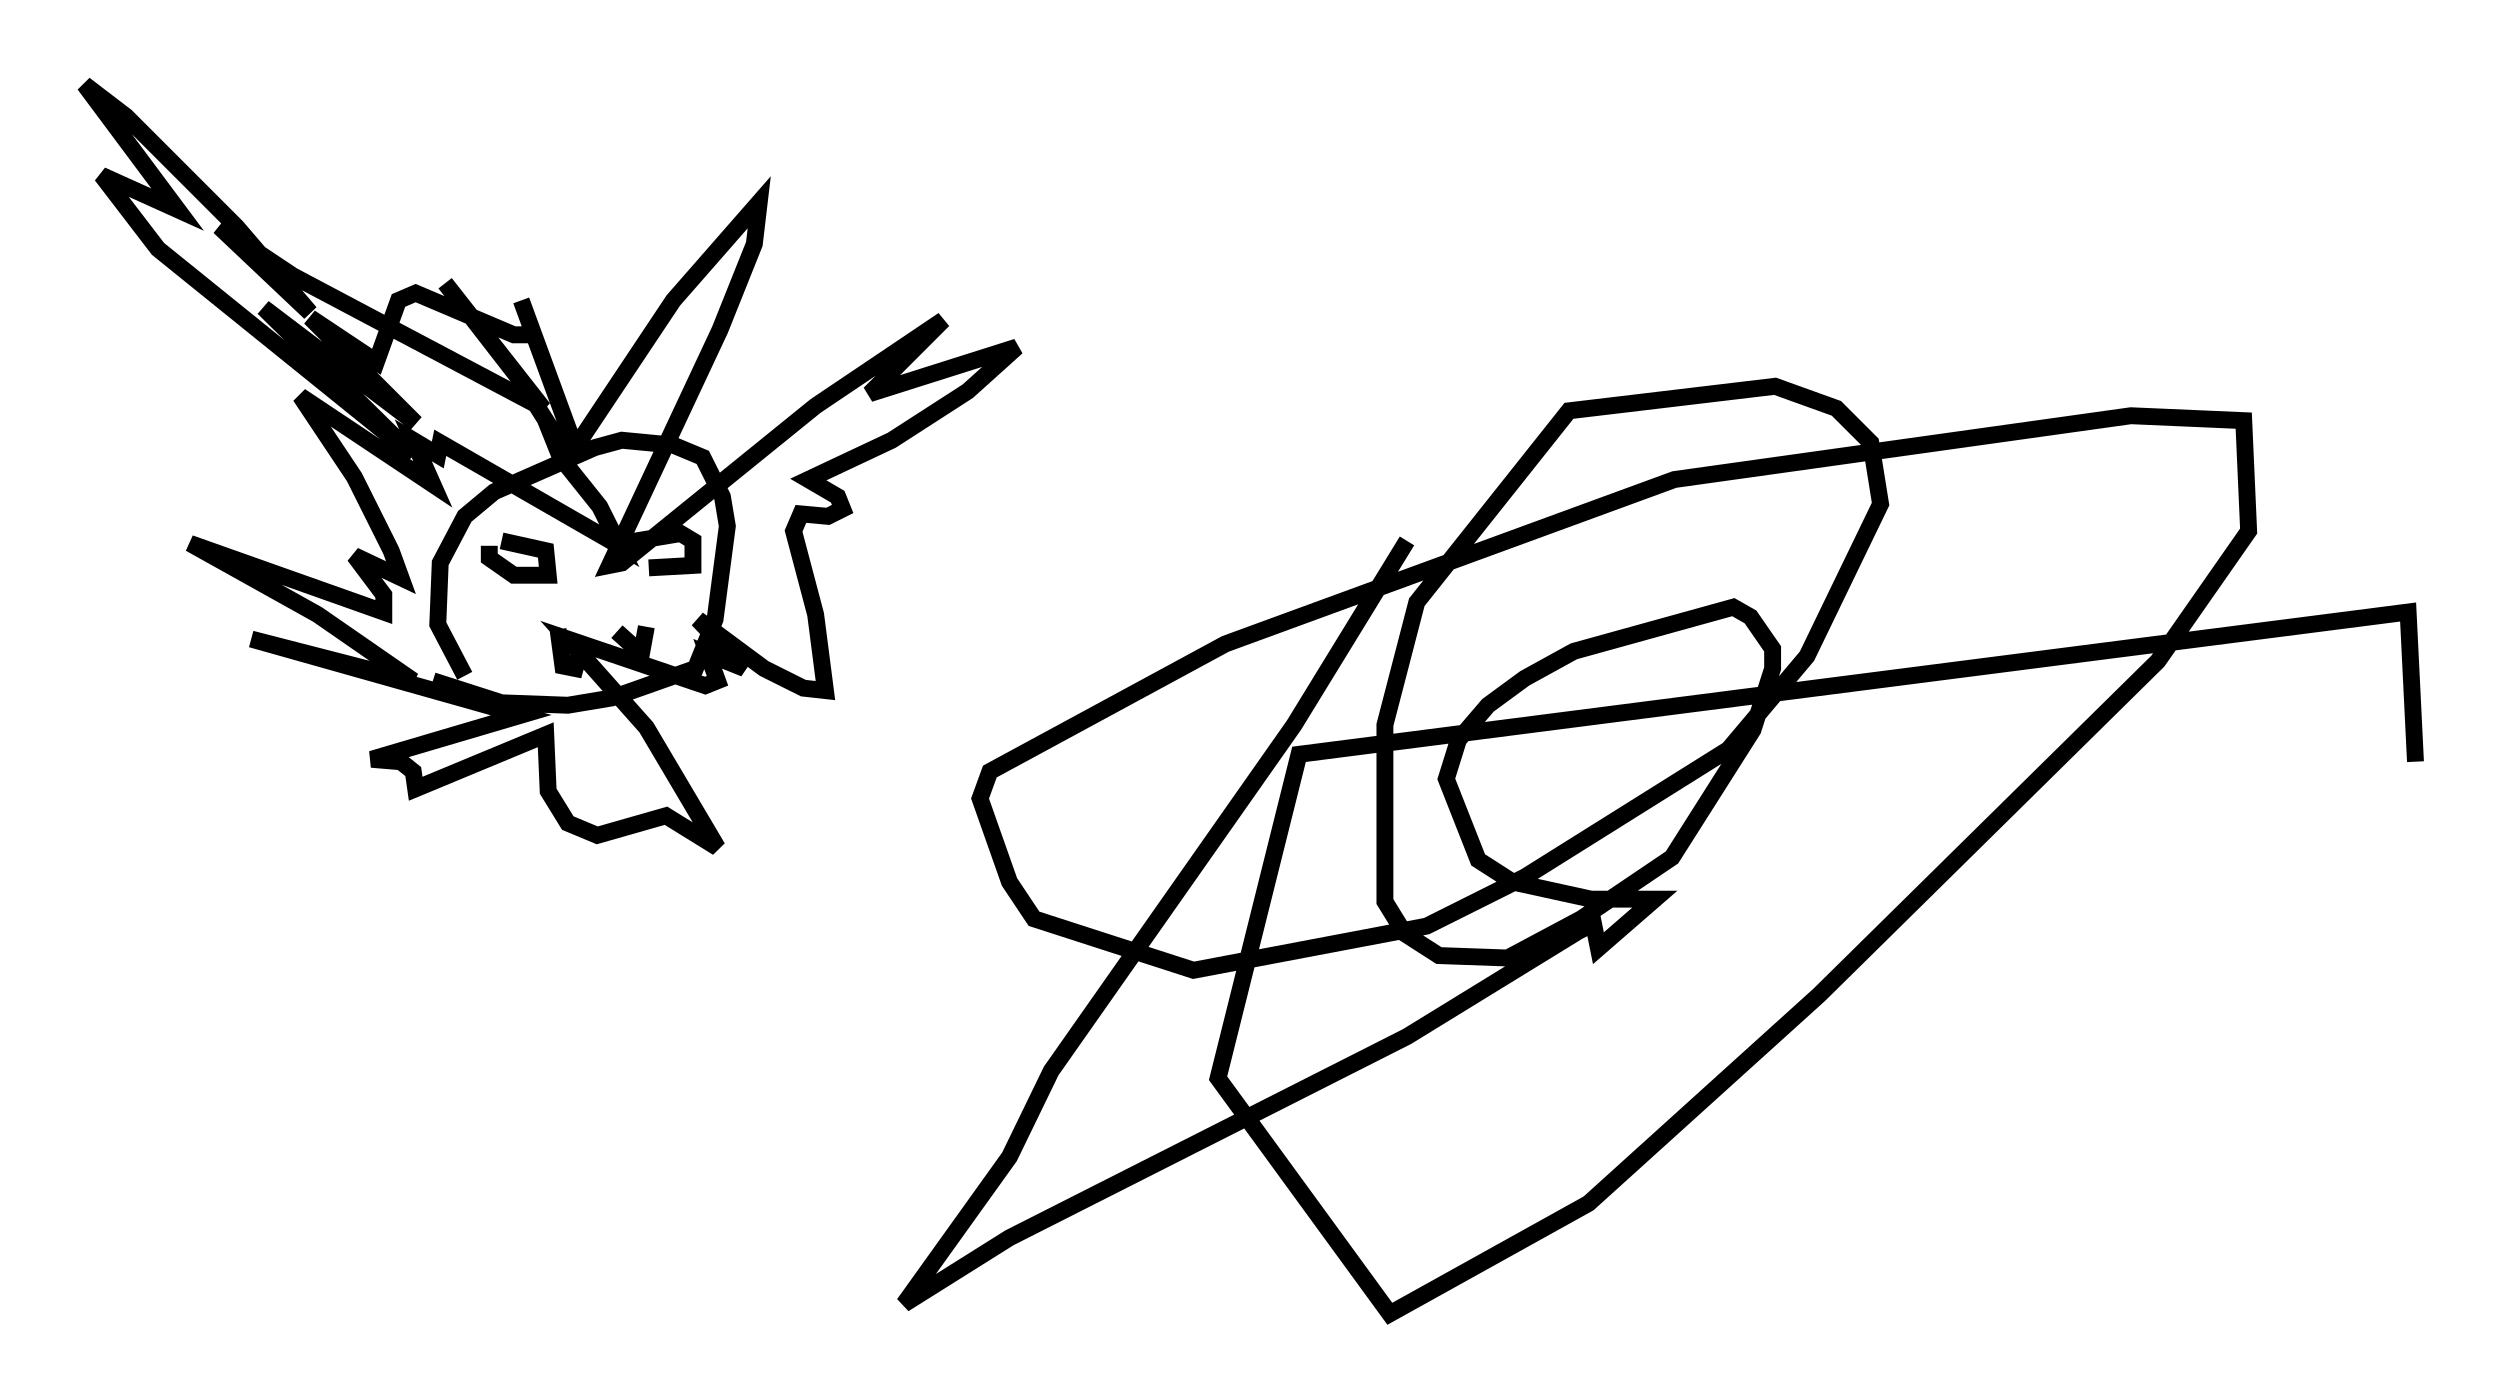 <?xml version="1.0" encoding="utf-8" ?>
<svg baseProfile="full" height="82.771" version="1.1" width="147.989" xmlns="http://www.w3.org/2000/svg" xmlns:ev="http://www.w3.org/2001/xml-events" xmlns:xlink="http://www.w3.org/1999/xlink"><defs /><rect fill="white" height="82.771" width="147.989" x="0" y="0" /><path d="M28.966, 41.603 m-1.453, -1.598 l-1.598, -3.05 0.145, -3.631 l1.453, -2.76 1.743, -1.453 l5.955, -2.615 1.598, -0.436 l3.05, 0.291 1.743, 0.726 l1.162, 2.324 0.291, 1.743 l-0.726, 5.52 -1.162, 2.905 l-4.939, 1.743 -2.615, 0.436 l-3.922, -0.145 -4.067, -1.307 m4.067, -8.279 l2.615, 0.581 0.145, 1.453 l-2.034, 0.0 -1.453, -1.017 l0.0, -0.726 m7.553, 1.017 l1.162, -1.307 2.615, -0.436 l0.726, 0.436 0.0, 1.453 l-2.615, 0.145 m-5.374, 3.631 l0.291, 2.179 0.726, 0.145 l0.436, -1.598 m2.034, -0.581 l1.453, 1.307 0.291, -1.598 m-7.408, -19.318 l3.196, 8.715 5.81, -8.715 l5.084, -5.81 -0.291, 2.469 l-2.034, 5.084 -6.536, 13.944 l0.726, -0.145 11.475, -9.296 l7.553, -5.084 -4.358, 4.358 l8.715, -2.76 -2.905, 2.615 l-4.503, 2.905 -4.939, 2.324 l1.743, 1.017 0.291, 0.726 l-0.872, 0.436 -1.598, -0.145 l-0.436, 1.017 1.307, 4.939 l0.581, 4.503 -1.307, -0.145 l-2.324, -1.162 -3.922, -2.905 l2.76, 2.905 -2.179, -0.872 l0.581, 1.598 -0.726, 0.291 l-8.134, -2.76 4.648, 5.229 l4.212, 7.117 -3.05, -1.888 l-4.067, 1.162 -1.743, -0.726 l-1.162, -1.888 -0.145, -3.341 l-7.698, 3.196 -0.145, -1.017 l-0.726, -0.581 -1.743, -0.145 l8.86, -2.615 -15.978, -4.503 l9.587, 2.469 -5.665, -3.922 l-7.553, -4.212 11.475, 4.067 l0.0, -1.017 -1.743, -2.324 l2.76, 1.307 -0.581, -1.598 l-2.179, -4.358 -3.196, -4.793 l7.844, 5.229 -1.162, -2.615 l1.453, 0.872 0.145, -0.726 l10.603, 6.101 -1.162, -2.324 l-2.324, -2.905 -0.291, -0.726 l0.726, 0.581 -2.76, -4.358 l-4.503, -5.81 5.81, 7.408 l-14.816, -7.844 -4.358, -2.905 l5.374, 5.084 -4.358, -5.084 l-6.536, -6.536 -2.469, -1.888 l5.52, 7.408 -4.503, -2.034 l3.341, 4.358 15.106, 12.201 l-8.86, -8.715 9.006, 6.827 l-6.246, -6.246 3.922, 2.615 l1.307, -3.631 1.017, -0.436 l5.81, 2.469 1.017, 0.0 m51.855, 12.201 l-6.682, 10.894 -14.38, 20.48 l-2.469, 5.084 -6.246, 8.715 l6.246, -3.922 23.531, -11.911 l10.168, -6.246 0.872, -0.436 l0.291, 1.453 3.341, -2.905 l-3.777, 0.0 -4.648, -1.017 l-2.034, -1.307 -1.888, -4.793 l0.726, -2.324 1.743, -2.034 l2.179, -1.598 2.905, -1.598 l9.441, -2.615 1.017, 0.581 l1.307, 1.888 0.0, 1.162 l-1.162, 3.631 -4.793, 7.553 l-5.374, 3.631 -4.358, 2.324 l-4.067, -0.145 -2.034, -1.307 l-1.162, -1.888 0.0, -10.458 l1.888, -7.263 9.006, -11.33 l12.201, -1.453 3.631, 1.307 l2.034, 2.034 0.581, 3.631 l-4.358, 9.006 -4.648, 5.52 l-12.056, 7.553 -5.81, 2.905 l-13.799, 2.615 -9.441, -3.05 l-1.453, -2.179 -1.743, -4.939 l0.581, -1.598 13.944, -7.553 l26.581, -9.732 27.017, -3.777 l6.682, 0.291 0.291, 6.536 l-5.374, 7.698 -20.045, 19.754 l-13.654, 12.346 -11.765, 6.536 l-10.168, -13.944 4.793, -19.173 l65.653, -8.425 0.436, 8.86 " fill="none" stroke="black" stroke-width="1" /></svg>